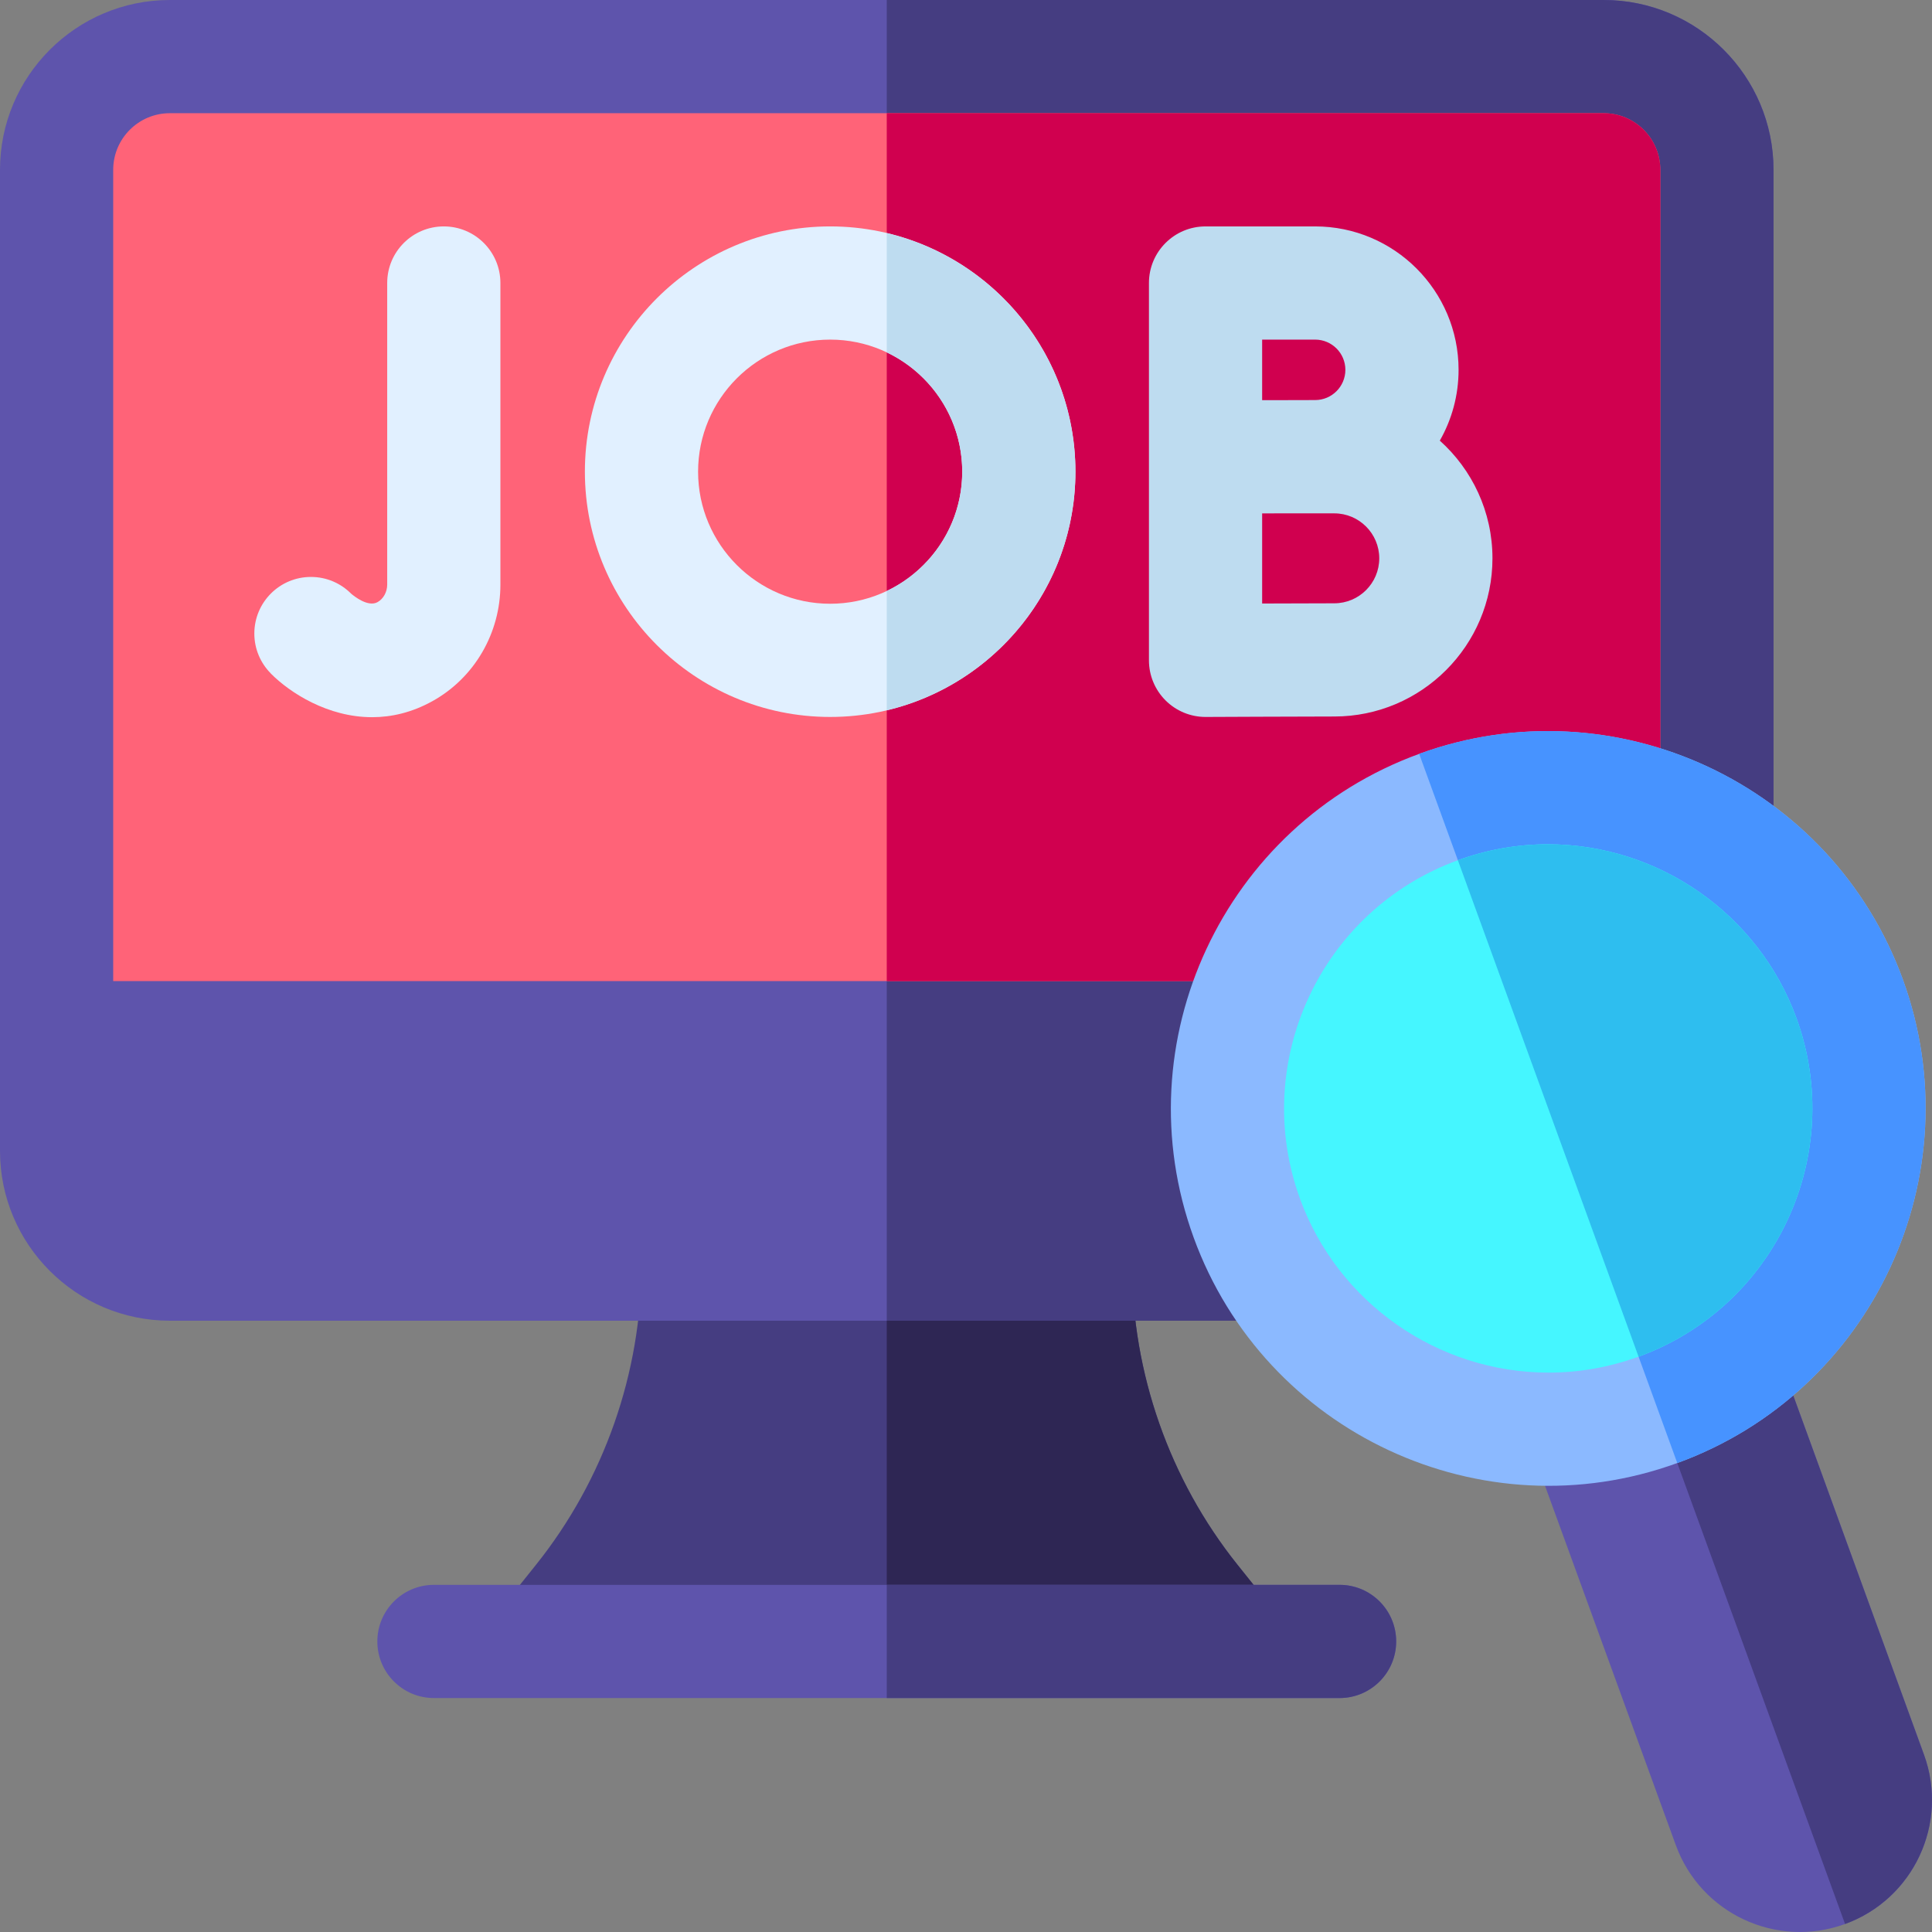 <svg id="Capa_1" enable-background="new 0 0 512 512" height="512" viewBox="0 0 512 512" width="512" xmlns="http://www.w3.org/2000/svg"><rect x="0" y="0" width="512" height="512" fill="#808080" stroke="none"/><g><path d="m336.713 425.63-8.766-10.957c-18.022-22.528-27.947-50.823-27.947-79.673 0-8.284-6.716-15-15-15h-100c-8.284 0-15 6.716-15 15 0 28.85-9.925 57.145-27.948 79.673l-8.765 10.957c-3.602 4.503-4.304 10.671-1.806 15.868h207.039c2.498-5.197 1.795-11.366-1.807-15.868z" fill="#453d81"/><path d="m327.947 414.673c-18.022-22.528-27.947-50.823-27.947-79.673 0-8.284-6.716-15-15-15h-50v121.498h103.52c2.498-5.197 1.796-11.366-1.807-15.868z" fill="#2e2654"/><path d="m355 450h-240c-8.284 0-15-6.716-15-15s6.716-15 15-15h240c8.284 0 15 6.716 15 15s-6.716 15-15 15z" fill="#5e54ac"/><path d="m355 420h-120v30h120c8.284 0 15-6.716 15-15s-6.716-15-15-15z" fill="#453d81"/><path d="m425 0h-380c-24.813 0-45 20.187-45 45v260c0 24.813 20.187 45 45 45h380c24.813 0 45-20.187 45-45v-260c0-24.813-20.187-45-45-45z" fill="#5e54ac"/><path d="m425 0h-190v350h190c24.813 0 45-20.187 45-45v-260c0-24.813-20.187-45-45-45z" fill="#453d81"/><path d="m45 30h380c8.271 0 15 6.729 15 15v215h-410v-215c0-8.271 6.729-15 15-15z" fill="#ff6378"/><path d="m425 30h-190v230h205v-215c0-8.271-6.729-15-15-15z" fill="#d0004f"/><path d="m117.613 60c-8.284 0-15 6.716-15 15v79.924c0 1.961-1.007 3.787-2.567 4.653-2.506 1.393-6.203-1.573-7.017-2.271-2.716-2.724-6.472-4.41-10.622-4.41h-.01c-8.284 0-14.995 6.716-14.995 15 0 4.121 1.665 7.852 4.356 10.563l-.011.011c5.161 5.193 15.158 11.592 26.868 11.592 5.092 0 10.508-1.21 15.991-4.254 11.107-6.165 18.007-17.998 18.007-30.883v-79.925c0-8.284-6.715-15-15-15z" fill="#e1f0ff"/><path d="m381.566 116.771c3.158-5.54 4.973-11.941 4.973-18.761 0-20.959-17.051-38.01-38.01-38.01h-29.048c-8.284 0-15 6.716-15 15v100c0 3.99 1.59 7.815 4.417 10.63 2.812 2.8 6.617 4.37 10.583 4.37h.066c.268-.001 26.799-.119 34.054-.119 23.113 0 41.917-18.804 41.917-41.917.001-12.376-5.394-23.513-13.952-31.193zm-33.037-26.771c4.417 0 8.01 3.593 8.01 8.01s-3.593 8.011-8.01 8.011c-2.099 0-6.018.011-10.315.026h-3.733v-16.047zm5.073 69.881c-3.61 0-11.708.027-19.12.057v-23.877c1.255-.005 2.51-.009 3.738-.014h15.382c6.571 0 11.917 5.346 11.917 11.917s-5.346 11.917-11.917 11.917z" fill="#bedcf0"/><path d="m220 60c-35.841 0-65 29.159-65 65s29.159 65 65 65 65-29.159 65-65-29.159-65-65-65zm0 100c-19.299 0-35-15.701-35-35s15.701-35 35-35 35 15.701 35 35-15.701 35-35 35z" fill="#e1f0ff"/><path d="m235 61.766v31.618c11.814 5.628 20 17.682 20 31.616s-8.186 25.988-20 31.616v31.618c28.631-6.792 50-32.556 50-63.234s-21.369-56.442-50-63.234z" fill="#bedcf0"/><g><path d="m488.961 509.88c-18.164 6.611-38.249-2.754-44.86-20.918l-46.173-126.859 65.779-23.941 46.173 126.858c6.611 18.164-2.755 38.248-20.919 44.86z" fill="#5e54ac"/><path d="m430.818 350.132 58.143 159.748c18.164-6.611 27.53-26.696 20.919-44.86l-46.173-126.859z" fill="#453d81"/><path d="m444.499 387.72c-51.814 18.859-109.312-7.953-128.171-59.767s7.953-109.312 59.767-128.171 109.312 7.953 128.171 59.767-7.953 109.312-59.767 128.171z" fill="#8bb9ff"/><path d="m376.095 199.781 68.404 187.939c51.814-18.859 78.626-76.357 59.767-128.171-18.859-51.815-76.357-78.627-128.171-59.768z" fill="#4793ff"/><path d="m410.397 363.756c-29.376 0-55.851-18.512-65.88-46.064-13.2-36.271 5.567-76.519 41.838-89.72 7.707-2.805 15.729-4.228 23.842-4.228 29.375 0 55.85 18.513 65.878 46.065 13.201 36.27-5.566 76.518-41.837 89.72-7.706 2.805-15.727 4.227-23.841 4.227z" fill="#45f6ff"/><path d="m410.197 223.744c-8.113 0-16.135 1.423-23.842 4.227l47.883 131.558c36.27-13.202 55.038-53.45 41.837-89.72-10.028-27.552-36.503-46.065-65.878-46.065z" fill="#2ebeef"/></g></g></svg>